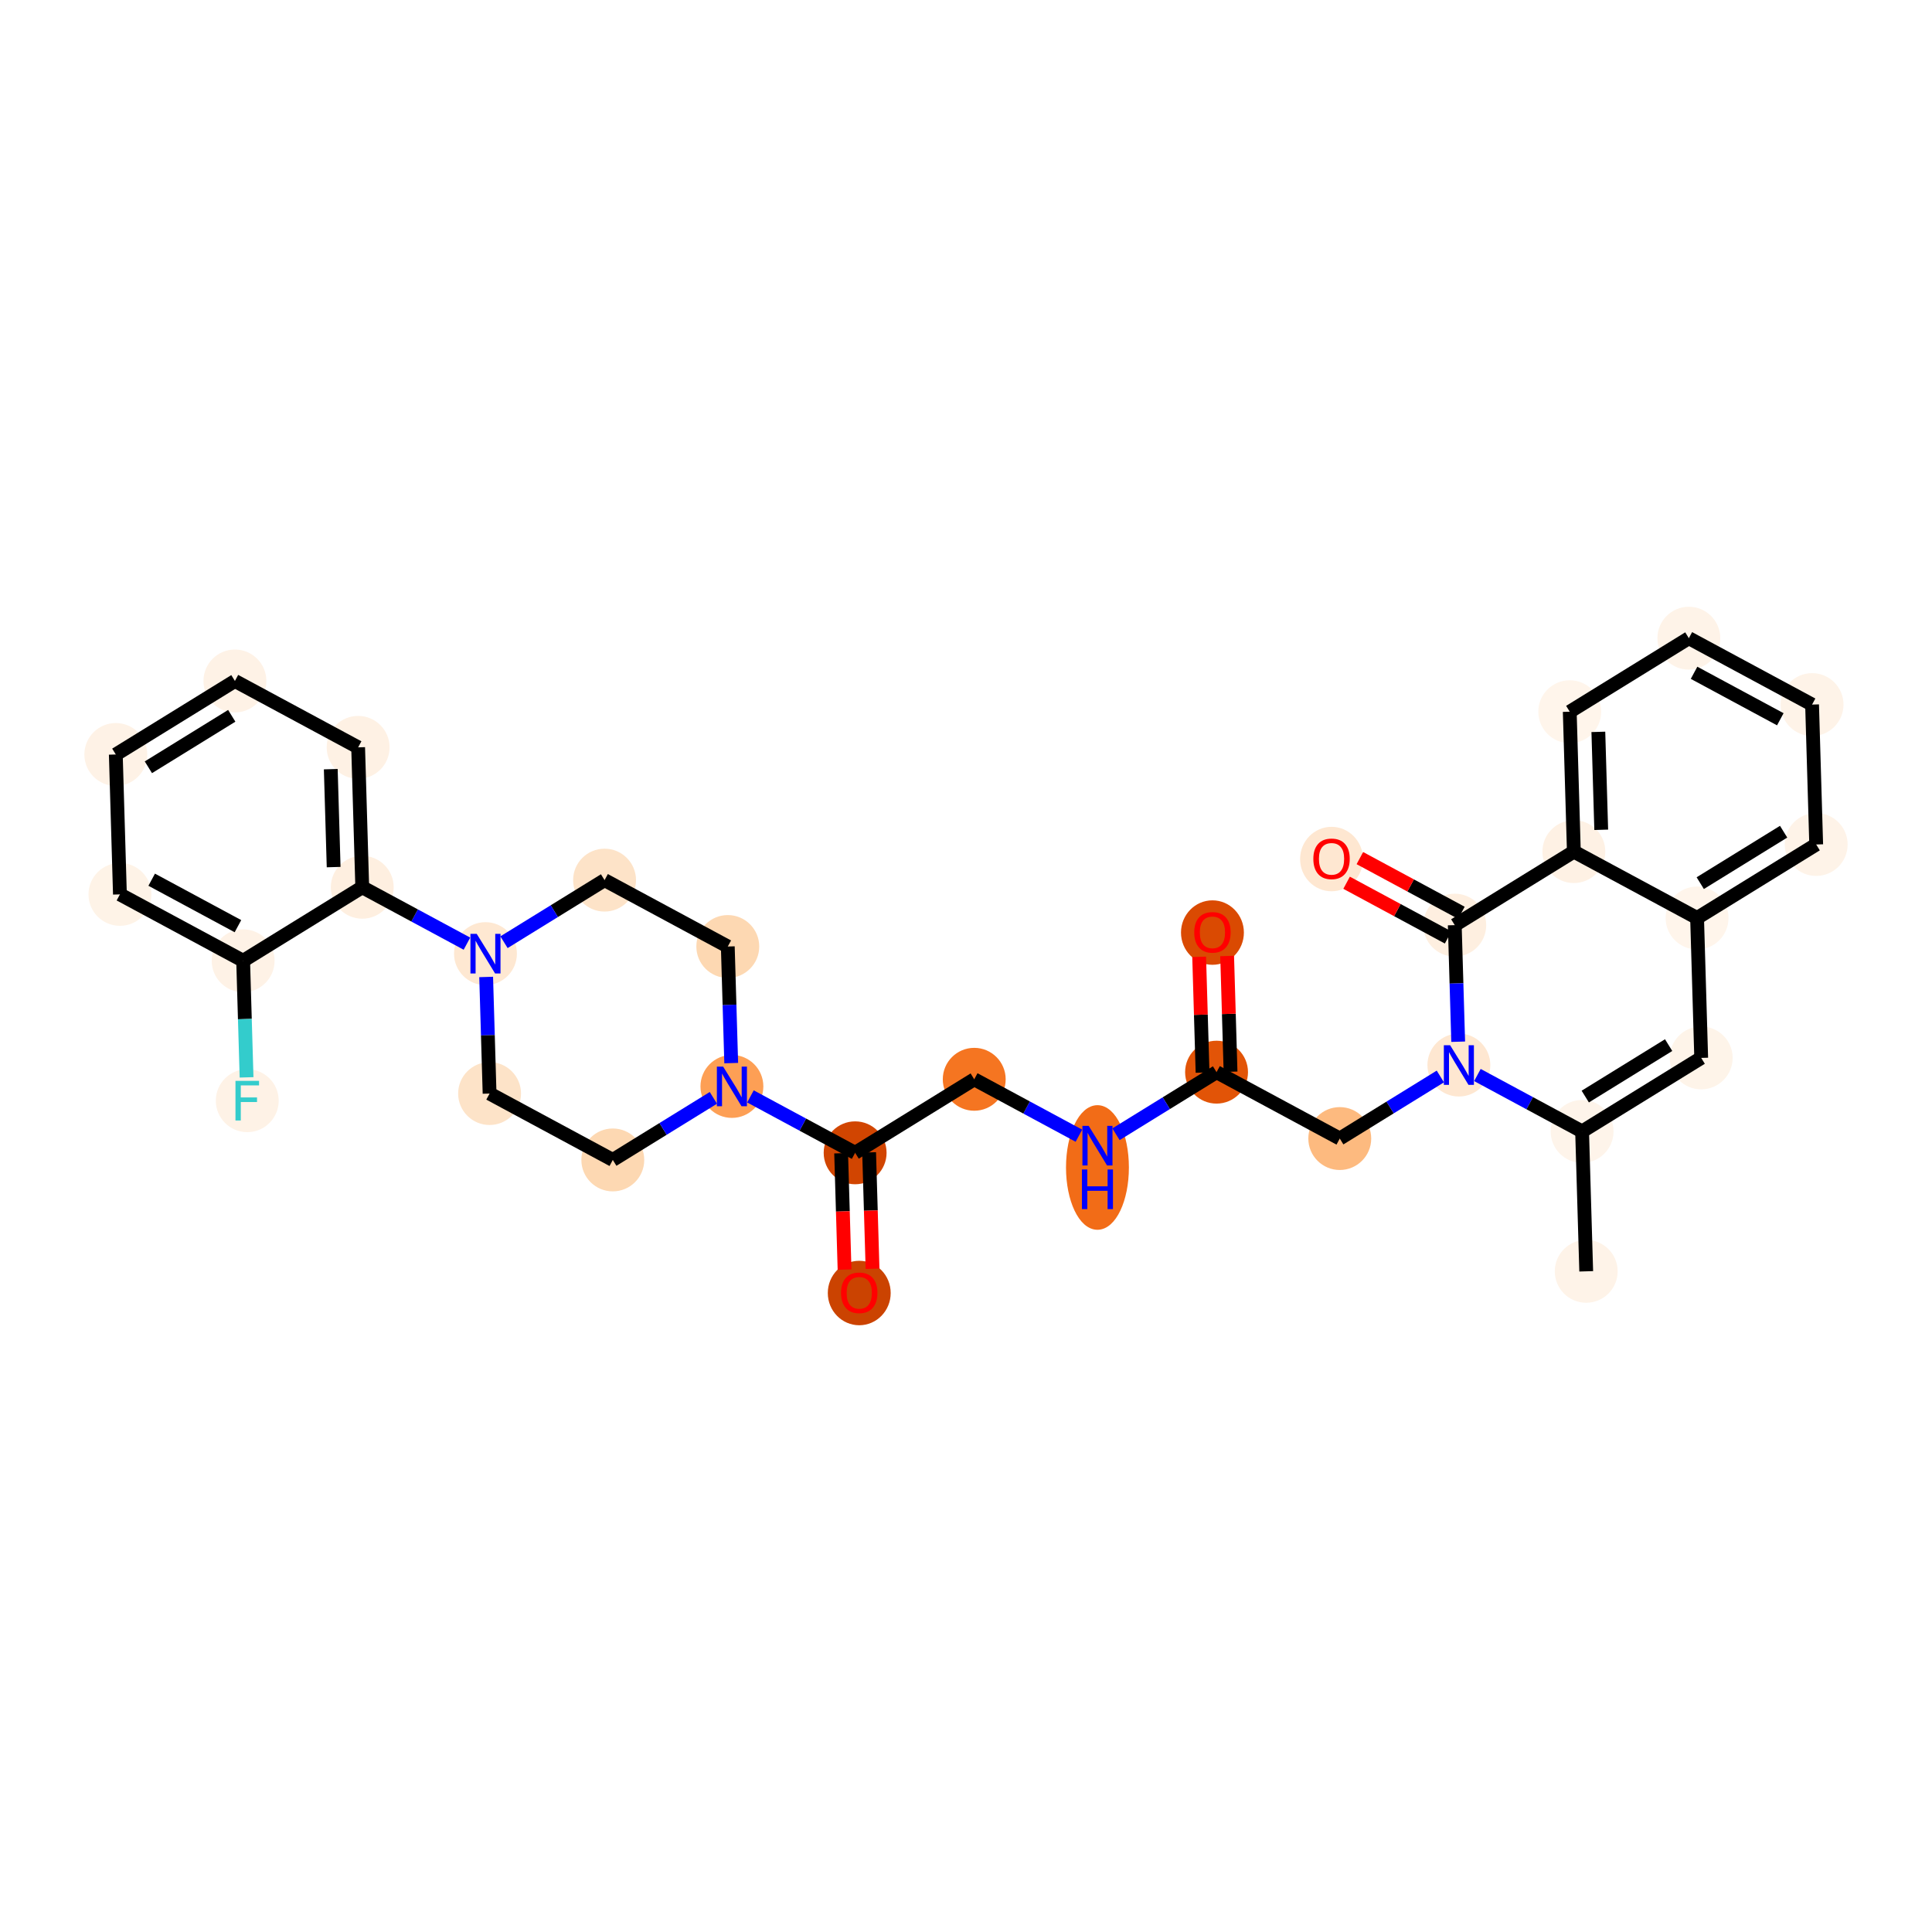 <?xml version='1.0' encoding='iso-8859-1'?>
<svg version='1.1' baseProfile='full'
              xmlns='http://www.w3.org/2000/svg'
                      xmlns:rdkit='http://www.rdkit.org/xml'
                      xmlns:xlink='http://www.w3.org/1999/xlink'
                  xml:space='preserve'
width='280px' height='280px' viewBox='0 0 280 280'>
<!-- END OF HEADER -->
<rect style='opacity:1.0;fill:#FFFFFF;stroke:none' width='280' height='280' x='0' y='0'> </rect>
<ellipse cx='229.886' cy='184.25' rx='4.057' ry='4.057'  style='fill:#FEF3E8;fill-rule:evenodd;stroke:#FEF3E8;stroke-width:1.0px;stroke-linecap:butt;stroke-linejoin:miter;stroke-opacity:1' />
<ellipse cx='229.29' cy='163.974' rx='4.057' ry='4.057'  style='fill:#FEF4EA;fill-rule:evenodd;stroke:#FEF4EA;stroke-width:1.0px;stroke-linecap:butt;stroke-linejoin:miter;stroke-opacity:1' />
<ellipse cx='246.551' cy='153.32' rx='4.057' ry='4.057'  style='fill:#FEF4E9;fill-rule:evenodd;stroke:#FEF4E9;stroke-width:1.0px;stroke-linecap:butt;stroke-linejoin:miter;stroke-opacity:1' />
<ellipse cx='245.954' cy='133.043' rx='4.057' ry='4.057'  style='fill:#FFF5EB;fill-rule:evenodd;stroke:#FFF5EB;stroke-width:1.0px;stroke-linecap:butt;stroke-linejoin:miter;stroke-opacity:1' />
<ellipse cx='263.216' cy='122.389' rx='4.057' ry='4.057'  style='fill:#FEF3E8;fill-rule:evenodd;stroke:#FEF3E8;stroke-width:1.0px;stroke-linecap:butt;stroke-linejoin:miter;stroke-opacity:1' />
<ellipse cx='262.619' cy='102.113' rx='4.057' ry='4.057'  style='fill:#FEF3E8;fill-rule:evenodd;stroke:#FEF3E8;stroke-width:1.0px;stroke-linecap:butt;stroke-linejoin:miter;stroke-opacity:1' />
<ellipse cx='244.761' cy='92.491' rx='4.057' ry='4.057'  style='fill:#FEF3E8;fill-rule:evenodd;stroke:#FEF3E8;stroke-width:1.0px;stroke-linecap:butt;stroke-linejoin:miter;stroke-opacity:1' />
<ellipse cx='227.5' cy='103.146' rx='4.057' ry='4.057'  style='fill:#FFF5EB;fill-rule:evenodd;stroke:#FFF5EB;stroke-width:1.0px;stroke-linecap:butt;stroke-linejoin:miter;stroke-opacity:1' />
<ellipse cx='228.096' cy='123.422' rx='4.057' ry='4.057'  style='fill:#FEF1E4;fill-rule:evenodd;stroke:#FEF1E4;stroke-width:1.0px;stroke-linecap:butt;stroke-linejoin:miter;stroke-opacity:1' />
<ellipse cx='210.835' cy='134.077' rx='4.057' ry='4.057'  style='fill:#FEEFE0;fill-rule:evenodd;stroke:#FEEFE0;stroke-width:1.0px;stroke-linecap:butt;stroke-linejoin:miter;stroke-opacity:1' />
<ellipse cx='192.977' cy='124.5' rx='4.057' ry='4.171'  style='fill:#FEE7D1;fill-rule:evenodd;stroke:#FEE7D1;stroke-width:1.0px;stroke-linecap:butt;stroke-linejoin:miter;stroke-opacity:1' />
<ellipse cx='211.432' cy='154.353' rx='4.057' ry='4.062'  style='fill:#FEE7D1;fill-rule:evenodd;stroke:#FEE7D1;stroke-width:1.0px;stroke-linecap:butt;stroke-linejoin:miter;stroke-opacity:1' />
<ellipse cx='194.17' cy='165.007' rx='4.057' ry='4.057'  style='fill:#FDBA7F;fill-rule:evenodd;stroke:#FDBA7F;stroke-width:1.0px;stroke-linecap:butt;stroke-linejoin:miter;stroke-opacity:1' />
<ellipse cx='176.312' cy='155.386' rx='4.057' ry='4.057'  style='fill:#E25407;fill-rule:evenodd;stroke:#E25407;stroke-width:1.0px;stroke-linecap:butt;stroke-linejoin:miter;stroke-opacity:1' />
<ellipse cx='175.716' cy='135.155' rx='4.057' ry='4.171'  style='fill:#DA4A02;fill-rule:evenodd;stroke:#DA4A02;stroke-width:1.0px;stroke-linecap:butt;stroke-linejoin:miter;stroke-opacity:1' />
<ellipse cx='159.051' cy='169.2' rx='4.057' ry='8.53'  style='fill:#F26C17;fill-rule:evenodd;stroke:#F26C17;stroke-width:1.0px;stroke-linecap:butt;stroke-linejoin:miter;stroke-opacity:1' />
<ellipse cx='141.193' cy='156.419' rx='4.057' ry='4.057'  style='fill:#F57521;fill-rule:evenodd;stroke:#F57521;stroke-width:1.0px;stroke-linecap:butt;stroke-linejoin:miter;stroke-opacity:1' />
<ellipse cx='123.932' cy='167.074' rx='4.057' ry='4.057'  style='fill:#D14501;fill-rule:evenodd;stroke:#D14501;stroke-width:1.0px;stroke-linecap:butt;stroke-linejoin:miter;stroke-opacity:1' />
<ellipse cx='124.528' cy='187.395' rx='4.057' ry='4.171'  style='fill:#CB4301;fill-rule:evenodd;stroke:#CB4301;stroke-width:1.0px;stroke-linecap:butt;stroke-linejoin:miter;stroke-opacity:1' />
<ellipse cx='106.074' cy='157.452' rx='4.057' ry='4.062'  style='fill:#FD9F55;fill-rule:evenodd;stroke:#FD9F55;stroke-width:1.0px;stroke-linecap:butt;stroke-linejoin:miter;stroke-opacity:1' />
<ellipse cx='105.477' cy='137.176' rx='4.057' ry='4.057'  style='fill:#FDD8B2;fill-rule:evenodd;stroke:#FDD8B2;stroke-width:1.0px;stroke-linecap:butt;stroke-linejoin:miter;stroke-opacity:1' />
<ellipse cx='87.619' cy='127.555' rx='4.057' ry='4.057'  style='fill:#FDE3C8;fill-rule:evenodd;stroke:#FDE3C8;stroke-width:1.0px;stroke-linecap:butt;stroke-linejoin:miter;stroke-opacity:1' />
<ellipse cx='70.358' cy='138.21' rx='4.057' ry='4.062'  style='fill:#FEE8D2;fill-rule:evenodd;stroke:#FEE8D2;stroke-width:1.0px;stroke-linecap:butt;stroke-linejoin:miter;stroke-opacity:1' />
<ellipse cx='52.5' cy='128.588' rx='4.057' ry='4.057'  style='fill:#FEEFE0;fill-rule:evenodd;stroke:#FEEFE0;stroke-width:1.0px;stroke-linecap:butt;stroke-linejoin:miter;stroke-opacity:1' />
<ellipse cx='51.904' cy='108.312' rx='4.057' ry='4.057'  style='fill:#FEF1E4;fill-rule:evenodd;stroke:#FEF1E4;stroke-width:1.0px;stroke-linecap:butt;stroke-linejoin:miter;stroke-opacity:1' />
<ellipse cx='34.046' cy='98.691' rx='4.057' ry='4.057'  style='fill:#FEF2E6;fill-rule:evenodd;stroke:#FEF2E6;stroke-width:1.0px;stroke-linecap:butt;stroke-linejoin:miter;stroke-opacity:1' />
<ellipse cx='16.784' cy='109.345' rx='4.057' ry='4.057'  style='fill:#FEF2E6;fill-rule:evenodd;stroke:#FEF2E6;stroke-width:1.0px;stroke-linecap:butt;stroke-linejoin:miter;stroke-opacity:1' />
<ellipse cx='17.381' cy='129.621' rx='4.057' ry='4.057'  style='fill:#FEF3E7;fill-rule:evenodd;stroke:#FEF3E7;stroke-width:1.0px;stroke-linecap:butt;stroke-linejoin:miter;stroke-opacity:1' />
<ellipse cx='35.239' cy='139.243' rx='4.057' ry='4.057'  style='fill:#FEF2E6;fill-rule:evenodd;stroke:#FEF2E6;stroke-width:1.0px;stroke-linecap:butt;stroke-linejoin:miter;stroke-opacity:1' />
<ellipse cx='35.835' cy='159.519' rx='4.057' ry='4.062'  style='fill:#FEF2E6;fill-rule:evenodd;stroke:#FEF2E6;stroke-width:1.0px;stroke-linecap:butt;stroke-linejoin:miter;stroke-opacity:1' />
<ellipse cx='70.954' cy='158.486' rx='4.057' ry='4.057'  style='fill:#FDE3C8;fill-rule:evenodd;stroke:#FDE3C8;stroke-width:1.0px;stroke-linecap:butt;stroke-linejoin:miter;stroke-opacity:1' />
<ellipse cx='88.812' cy='168.107' rx='4.057' ry='4.057'  style='fill:#FDD8B2;fill-rule:evenodd;stroke:#FDD8B2;stroke-width:1.0px;stroke-linecap:butt;stroke-linejoin:miter;stroke-opacity:1' />
<path class='bond-0 atom-0 atom-1' d='M 229.886,184.25 L 229.29,163.974' style='fill:none;fill-rule:evenodd;stroke:#000000;stroke-width:2.0px;stroke-linecap:butt;stroke-linejoin:miter;stroke-opacity:1' />
<path class='bond-1 atom-1 atom-2' d='M 229.29,163.974 L 246.551,153.32' style='fill:none;fill-rule:evenodd;stroke:#000000;stroke-width:2.0px;stroke-linecap:butt;stroke-linejoin:miter;stroke-opacity:1' />
<path class='bond-1 atom-1 atom-2' d='M 229.748,158.924 L 241.831,151.466' style='fill:none;fill-rule:evenodd;stroke:#000000;stroke-width:2.0px;stroke-linecap:butt;stroke-linejoin:miter;stroke-opacity:1' />
<path class='bond-31 atom-11 atom-1' d='M 214.117,155.8 L 221.703,159.887' style='fill:none;fill-rule:evenodd;stroke:#0000FF;stroke-width:2.0px;stroke-linecap:butt;stroke-linejoin:miter;stroke-opacity:1' />
<path class='bond-31 atom-11 atom-1' d='M 221.703,159.887 L 229.29,163.974' style='fill:none;fill-rule:evenodd;stroke:#000000;stroke-width:2.0px;stroke-linecap:butt;stroke-linejoin:miter;stroke-opacity:1' />
<path class='bond-2 atom-2 atom-3' d='M 246.551,153.32 L 245.954,133.043' style='fill:none;fill-rule:evenodd;stroke:#000000;stroke-width:2.0px;stroke-linecap:butt;stroke-linejoin:miter;stroke-opacity:1' />
<path class='bond-3 atom-3 atom-4' d='M 245.954,133.043 L 263.216,122.389' style='fill:none;fill-rule:evenodd;stroke:#000000;stroke-width:2.0px;stroke-linecap:butt;stroke-linejoin:miter;stroke-opacity:1' />
<path class='bond-3 atom-3 atom-4' d='M 246.413,127.993 L 258.496,120.535' style='fill:none;fill-rule:evenodd;stroke:#000000;stroke-width:2.0px;stroke-linecap:butt;stroke-linejoin:miter;stroke-opacity:1' />
<path class='bond-33 atom-8 atom-3' d='M 228.096,123.422 L 245.954,133.043' style='fill:none;fill-rule:evenodd;stroke:#000000;stroke-width:2.0px;stroke-linecap:butt;stroke-linejoin:miter;stroke-opacity:1' />
<path class='bond-4 atom-4 atom-5' d='M 263.216,122.389 L 262.619,102.113' style='fill:none;fill-rule:evenodd;stroke:#000000;stroke-width:2.0px;stroke-linecap:butt;stroke-linejoin:miter;stroke-opacity:1' />
<path class='bond-5 atom-5 atom-6' d='M 262.619,102.113 L 244.761,92.491' style='fill:none;fill-rule:evenodd;stroke:#000000;stroke-width:2.0px;stroke-linecap:butt;stroke-linejoin:miter;stroke-opacity:1' />
<path class='bond-5 atom-5 atom-6' d='M 258.016,104.241 L 245.516,97.506' style='fill:none;fill-rule:evenodd;stroke:#000000;stroke-width:2.0px;stroke-linecap:butt;stroke-linejoin:miter;stroke-opacity:1' />
<path class='bond-6 atom-6 atom-7' d='M 244.761,92.491 L 227.5,103.146' style='fill:none;fill-rule:evenodd;stroke:#000000;stroke-width:2.0px;stroke-linecap:butt;stroke-linejoin:miter;stroke-opacity:1' />
<path class='bond-7 atom-7 atom-8' d='M 227.5,103.146 L 228.096,123.422' style='fill:none;fill-rule:evenodd;stroke:#000000;stroke-width:2.0px;stroke-linecap:butt;stroke-linejoin:miter;stroke-opacity:1' />
<path class='bond-7 atom-7 atom-8' d='M 231.645,106.068 L 232.062,120.261' style='fill:none;fill-rule:evenodd;stroke:#000000;stroke-width:2.0px;stroke-linecap:butt;stroke-linejoin:miter;stroke-opacity:1' />
<path class='bond-8 atom-8 atom-9' d='M 228.096,123.422 L 210.835,134.077' style='fill:none;fill-rule:evenodd;stroke:#000000;stroke-width:2.0px;stroke-linecap:butt;stroke-linejoin:miter;stroke-opacity:1' />
<path class='bond-9 atom-9 atom-10' d='M 211.797,132.291 L 204.44,128.327' style='fill:none;fill-rule:evenodd;stroke:#000000;stroke-width:2.0px;stroke-linecap:butt;stroke-linejoin:miter;stroke-opacity:1' />
<path class='bond-9 atom-9 atom-10' d='M 204.44,128.327 L 197.083,124.363' style='fill:none;fill-rule:evenodd;stroke:#FF0000;stroke-width:2.0px;stroke-linecap:butt;stroke-linejoin:miter;stroke-opacity:1' />
<path class='bond-9 atom-9 atom-10' d='M 209.873,135.862 L 202.516,131.899' style='fill:none;fill-rule:evenodd;stroke:#000000;stroke-width:2.0px;stroke-linecap:butt;stroke-linejoin:miter;stroke-opacity:1' />
<path class='bond-9 atom-9 atom-10' d='M 202.516,131.899 L 195.159,127.935' style='fill:none;fill-rule:evenodd;stroke:#FF0000;stroke-width:2.0px;stroke-linecap:butt;stroke-linejoin:miter;stroke-opacity:1' />
<path class='bond-10 atom-9 atom-11' d='M 210.835,134.077 L 211.084,142.525' style='fill:none;fill-rule:evenodd;stroke:#000000;stroke-width:2.0px;stroke-linecap:butt;stroke-linejoin:miter;stroke-opacity:1' />
<path class='bond-10 atom-9 atom-11' d='M 211.084,142.525 L 211.332,150.973' style='fill:none;fill-rule:evenodd;stroke:#0000FF;stroke-width:2.0px;stroke-linecap:butt;stroke-linejoin:miter;stroke-opacity:1' />
<path class='bond-11 atom-11 atom-12' d='M 208.746,156.011 L 201.458,160.509' style='fill:none;fill-rule:evenodd;stroke:#0000FF;stroke-width:2.0px;stroke-linecap:butt;stroke-linejoin:miter;stroke-opacity:1' />
<path class='bond-11 atom-11 atom-12' d='M 201.458,160.509 L 194.17,165.007' style='fill:none;fill-rule:evenodd;stroke:#000000;stroke-width:2.0px;stroke-linecap:butt;stroke-linejoin:miter;stroke-opacity:1' />
<path class='bond-12 atom-12 atom-13' d='M 194.17,165.007 L 176.312,155.386' style='fill:none;fill-rule:evenodd;stroke:#000000;stroke-width:2.0px;stroke-linecap:butt;stroke-linejoin:miter;stroke-opacity:1' />
<path class='bond-13 atom-13 atom-14' d='M 178.34,155.326 L 178.093,146.939' style='fill:none;fill-rule:evenodd;stroke:#000000;stroke-width:2.0px;stroke-linecap:butt;stroke-linejoin:miter;stroke-opacity:1' />
<path class='bond-13 atom-13 atom-14' d='M 178.093,146.939 L 177.846,138.551' style='fill:none;fill-rule:evenodd;stroke:#FF0000;stroke-width:2.0px;stroke-linecap:butt;stroke-linejoin:miter;stroke-opacity:1' />
<path class='bond-13 atom-13 atom-14' d='M 174.285,155.446 L 174.038,147.058' style='fill:none;fill-rule:evenodd;stroke:#000000;stroke-width:2.0px;stroke-linecap:butt;stroke-linejoin:miter;stroke-opacity:1' />
<path class='bond-13 atom-13 atom-14' d='M 174.038,147.058 L 173.791,138.671' style='fill:none;fill-rule:evenodd;stroke:#FF0000;stroke-width:2.0px;stroke-linecap:butt;stroke-linejoin:miter;stroke-opacity:1' />
<path class='bond-14 atom-13 atom-15' d='M 176.312,155.386 L 169.025,159.884' style='fill:none;fill-rule:evenodd;stroke:#000000;stroke-width:2.0px;stroke-linecap:butt;stroke-linejoin:miter;stroke-opacity:1' />
<path class='bond-14 atom-13 atom-15' d='M 169.025,159.884 L 161.737,164.383' style='fill:none;fill-rule:evenodd;stroke:#0000FF;stroke-width:2.0px;stroke-linecap:butt;stroke-linejoin:miter;stroke-opacity:1' />
<path class='bond-15 atom-15 atom-16' d='M 156.365,164.594 L 148.779,160.506' style='fill:none;fill-rule:evenodd;stroke:#0000FF;stroke-width:2.0px;stroke-linecap:butt;stroke-linejoin:miter;stroke-opacity:1' />
<path class='bond-15 atom-15 atom-16' d='M 148.779,160.506 L 141.193,156.419' style='fill:none;fill-rule:evenodd;stroke:#000000;stroke-width:2.0px;stroke-linecap:butt;stroke-linejoin:miter;stroke-opacity:1' />
<path class='bond-16 atom-16 atom-17' d='M 141.193,156.419 L 123.932,167.074' style='fill:none;fill-rule:evenodd;stroke:#000000;stroke-width:2.0px;stroke-linecap:butt;stroke-linejoin:miter;stroke-opacity:1' />
<path class='bond-17 atom-17 atom-18' d='M 121.904,167.134 L 122.152,175.566' style='fill:none;fill-rule:evenodd;stroke:#000000;stroke-width:2.0px;stroke-linecap:butt;stroke-linejoin:miter;stroke-opacity:1' />
<path class='bond-17 atom-17 atom-18' d='M 122.152,175.566 L 122.4,183.998' style='fill:none;fill-rule:evenodd;stroke:#FF0000;stroke-width:2.0px;stroke-linecap:butt;stroke-linejoin:miter;stroke-opacity:1' />
<path class='bond-17 atom-17 atom-18' d='M 125.959,167.014 L 126.207,175.446' style='fill:none;fill-rule:evenodd;stroke:#000000;stroke-width:2.0px;stroke-linecap:butt;stroke-linejoin:miter;stroke-opacity:1' />
<path class='bond-17 atom-17 atom-18' d='M 126.207,175.446 L 126.455,183.878' style='fill:none;fill-rule:evenodd;stroke:#FF0000;stroke-width:2.0px;stroke-linecap:butt;stroke-linejoin:miter;stroke-opacity:1' />
<path class='bond-18 atom-17 atom-19' d='M 123.932,167.074 L 116.346,162.987' style='fill:none;fill-rule:evenodd;stroke:#000000;stroke-width:2.0px;stroke-linecap:butt;stroke-linejoin:miter;stroke-opacity:1' />
<path class='bond-18 atom-17 atom-19' d='M 116.346,162.987 L 108.76,158.899' style='fill:none;fill-rule:evenodd;stroke:#0000FF;stroke-width:2.0px;stroke-linecap:butt;stroke-linejoin:miter;stroke-opacity:1' />
<path class='bond-19 atom-19 atom-20' d='M 105.974,154.073 L 105.726,145.625' style='fill:none;fill-rule:evenodd;stroke:#0000FF;stroke-width:2.0px;stroke-linecap:butt;stroke-linejoin:miter;stroke-opacity:1' />
<path class='bond-19 atom-19 atom-20' d='M 105.726,145.625 L 105.477,137.176' style='fill:none;fill-rule:evenodd;stroke:#000000;stroke-width:2.0px;stroke-linecap:butt;stroke-linejoin:miter;stroke-opacity:1' />
<path class='bond-32 atom-31 atom-19' d='M 88.812,168.107 L 96.1,163.609' style='fill:none;fill-rule:evenodd;stroke:#000000;stroke-width:2.0px;stroke-linecap:butt;stroke-linejoin:miter;stroke-opacity:1' />
<path class='bond-32 atom-31 atom-19' d='M 96.1,163.609 L 103.388,159.11' style='fill:none;fill-rule:evenodd;stroke:#0000FF;stroke-width:2.0px;stroke-linecap:butt;stroke-linejoin:miter;stroke-opacity:1' />
<path class='bond-20 atom-20 atom-21' d='M 105.477,137.176 L 87.619,127.555' style='fill:none;fill-rule:evenodd;stroke:#000000;stroke-width:2.0px;stroke-linecap:butt;stroke-linejoin:miter;stroke-opacity:1' />
<path class='bond-21 atom-21 atom-22' d='M 87.619,127.555 L 80.332,132.053' style='fill:none;fill-rule:evenodd;stroke:#000000;stroke-width:2.0px;stroke-linecap:butt;stroke-linejoin:miter;stroke-opacity:1' />
<path class='bond-21 atom-21 atom-22' d='M 80.332,132.053 L 73.044,136.552' style='fill:none;fill-rule:evenodd;stroke:#0000FF;stroke-width:2.0px;stroke-linecap:butt;stroke-linejoin:miter;stroke-opacity:1' />
<path class='bond-22 atom-22 atom-23' d='M 67.672,136.763 L 60.086,132.675' style='fill:none;fill-rule:evenodd;stroke:#0000FF;stroke-width:2.0px;stroke-linecap:butt;stroke-linejoin:miter;stroke-opacity:1' />
<path class='bond-22 atom-22 atom-23' d='M 60.086,132.675 L 52.5,128.588' style='fill:none;fill-rule:evenodd;stroke:#000000;stroke-width:2.0px;stroke-linecap:butt;stroke-linejoin:miter;stroke-opacity:1' />
<path class='bond-29 atom-22 atom-30' d='M 70.457,141.589 L 70.706,150.037' style='fill:none;fill-rule:evenodd;stroke:#0000FF;stroke-width:2.0px;stroke-linecap:butt;stroke-linejoin:miter;stroke-opacity:1' />
<path class='bond-29 atom-22 atom-30' d='M 70.706,150.037 L 70.954,158.486' style='fill:none;fill-rule:evenodd;stroke:#000000;stroke-width:2.0px;stroke-linecap:butt;stroke-linejoin:miter;stroke-opacity:1' />
<path class='bond-23 atom-23 atom-24' d='M 52.5,128.588 L 51.904,108.312' style='fill:none;fill-rule:evenodd;stroke:#000000;stroke-width:2.0px;stroke-linecap:butt;stroke-linejoin:miter;stroke-opacity:1' />
<path class='bond-23 atom-23 atom-24' d='M 48.355,125.666 L 47.938,111.473' style='fill:none;fill-rule:evenodd;stroke:#000000;stroke-width:2.0px;stroke-linecap:butt;stroke-linejoin:miter;stroke-opacity:1' />
<path class='bond-34 atom-28 atom-23' d='M 35.239,139.243 L 52.5,128.588' style='fill:none;fill-rule:evenodd;stroke:#000000;stroke-width:2.0px;stroke-linecap:butt;stroke-linejoin:miter;stroke-opacity:1' />
<path class='bond-24 atom-24 atom-25' d='M 51.904,108.312 L 34.046,98.691' style='fill:none;fill-rule:evenodd;stroke:#000000;stroke-width:2.0px;stroke-linecap:butt;stroke-linejoin:miter;stroke-opacity:1' />
<path class='bond-25 atom-25 atom-26' d='M 34.046,98.691 L 16.784,109.345' style='fill:none;fill-rule:evenodd;stroke:#000000;stroke-width:2.0px;stroke-linecap:butt;stroke-linejoin:miter;stroke-opacity:1' />
<path class='bond-25 atom-25 atom-26' d='M 33.587,103.741 L 21.504,111.199' style='fill:none;fill-rule:evenodd;stroke:#000000;stroke-width:2.0px;stroke-linecap:butt;stroke-linejoin:miter;stroke-opacity:1' />
<path class='bond-26 atom-26 atom-27' d='M 16.784,109.345 L 17.381,129.621' style='fill:none;fill-rule:evenodd;stroke:#000000;stroke-width:2.0px;stroke-linecap:butt;stroke-linejoin:miter;stroke-opacity:1' />
<path class='bond-27 atom-27 atom-28' d='M 17.381,129.621 L 35.239,139.243' style='fill:none;fill-rule:evenodd;stroke:#000000;stroke-width:2.0px;stroke-linecap:butt;stroke-linejoin:miter;stroke-opacity:1' />
<path class='bond-27 atom-27 atom-28' d='M 21.984,127.493 L 34.484,134.228' style='fill:none;fill-rule:evenodd;stroke:#000000;stroke-width:2.0px;stroke-linecap:butt;stroke-linejoin:miter;stroke-opacity:1' />
<path class='bond-28 atom-28 atom-29' d='M 35.239,139.243 L 35.487,147.691' style='fill:none;fill-rule:evenodd;stroke:#000000;stroke-width:2.0px;stroke-linecap:butt;stroke-linejoin:miter;stroke-opacity:1' />
<path class='bond-28 atom-28 atom-29' d='M 35.487,147.691 L 35.736,156.139' style='fill:none;fill-rule:evenodd;stroke:#33CCCC;stroke-width:2.0px;stroke-linecap:butt;stroke-linejoin:miter;stroke-opacity:1' />
<path class='bond-30 atom-30 atom-31' d='M 70.954,158.486 L 88.812,168.107' style='fill:none;fill-rule:evenodd;stroke:#000000;stroke-width:2.0px;stroke-linecap:butt;stroke-linejoin:miter;stroke-opacity:1' />
<path  class='atom-10' d='M 190.34 124.471
Q 190.34 123.092, 191.022 122.321
Q 191.703 121.55, 192.977 121.55
Q 194.251 121.55, 194.933 122.321
Q 195.614 123.092, 195.614 124.471
Q 195.614 125.867, 194.925 126.662
Q 194.235 127.449, 192.977 127.449
Q 191.711 127.449, 191.022 126.662
Q 190.34 125.875, 190.34 124.471
M 192.977 126.8
Q 193.853 126.8, 194.324 126.216
Q 194.803 125.624, 194.803 124.471
Q 194.803 123.344, 194.324 122.776
Q 193.853 122.2, 192.977 122.2
Q 192.101 122.2, 191.622 122.768
Q 191.152 123.335, 191.152 124.471
Q 191.152 125.632, 191.622 126.216
Q 192.101 126.8, 192.977 126.8
' fill='#FF0000'/>
<path  class='atom-11' d='M 210.162 151.48
L 212.044 154.523
Q 212.231 154.823, 212.531 155.367
Q 212.831 155.911, 212.848 155.943
L 212.848 151.48
L 213.61 151.48
L 213.61 157.225
L 212.823 157.225
L 210.803 153.898
Q 210.567 153.509, 210.316 153.063
Q 210.073 152.616, 210 152.478
L 210 157.225
L 209.253 157.225
L 209.253 151.48
L 210.162 151.48
' fill='#0000FF'/>
<path  class='atom-14' d='M 173.079 135.126
Q 173.079 133.747, 173.76 132.976
Q 174.442 132.205, 175.716 132.205
Q 176.99 132.205, 177.671 132.976
Q 178.353 133.747, 178.353 135.126
Q 178.353 136.522, 177.663 137.317
Q 176.973 138.104, 175.716 138.104
Q 174.45 138.104, 173.76 137.317
Q 173.079 136.53, 173.079 135.126
M 175.716 137.455
Q 176.592 137.455, 177.063 136.871
Q 177.541 136.278, 177.541 135.126
Q 177.541 133.998, 177.063 133.43
Q 176.592 132.854, 175.716 132.854
Q 174.84 132.854, 174.361 133.422
Q 173.89 133.99, 173.89 135.126
Q 173.89 136.286, 174.361 136.871
Q 174.84 137.455, 175.716 137.455
' fill='#FF0000'/>
<path  class='atom-15' d='M 157.781 163.168
L 159.664 166.211
Q 159.85 166.511, 160.15 167.055
Q 160.451 167.599, 160.467 167.631
L 160.467 163.168
L 161.23 163.168
L 161.23 168.913
L 160.443 168.913
L 158.422 165.586
Q 158.187 165.197, 157.935 164.751
Q 157.692 164.304, 157.619 164.166
L 157.619 168.913
L 156.872 168.913
L 156.872 163.168
L 157.781 163.168
' fill='#0000FF'/>
<path  class='atom-15' d='M 156.803 169.488
L 157.582 169.488
L 157.582 171.93
L 160.52 171.93
L 160.52 169.488
L 161.299 169.488
L 161.299 175.232
L 160.52 175.232
L 160.52 172.579
L 157.582 172.579
L 157.582 175.232
L 156.803 175.232
L 156.803 169.488
' fill='#0000FF'/>
<path  class='atom-18' d='M 121.891 187.366
Q 121.891 185.987, 122.573 185.216
Q 123.254 184.445, 124.528 184.445
Q 125.802 184.445, 126.484 185.216
Q 127.165 185.987, 127.165 187.366
Q 127.165 188.762, 126.476 189.557
Q 125.786 190.344, 124.528 190.344
Q 123.262 190.344, 122.573 189.557
Q 121.891 188.77, 121.891 187.366
M 124.528 189.695
Q 125.405 189.695, 125.875 189.111
Q 126.354 188.518, 126.354 187.366
Q 126.354 186.238, 125.875 185.67
Q 125.405 185.094, 124.528 185.094
Q 123.652 185.094, 123.173 185.662
Q 122.703 186.23, 122.703 187.366
Q 122.703 188.527, 123.173 189.111
Q 123.652 189.695, 124.528 189.695
' fill='#FF0000'/>
<path  class='atom-19' d='M 104.804 154.58
L 106.686 157.623
Q 106.873 157.923, 107.173 158.467
Q 107.473 159.01, 107.49 159.043
L 107.49 154.58
L 108.252 154.58
L 108.252 160.325
L 107.465 160.325
L 105.445 156.998
Q 105.21 156.609, 104.958 156.162
Q 104.715 155.716, 104.642 155.578
L 104.642 160.325
L 103.895 160.325
L 103.895 154.58
L 104.804 154.58
' fill='#0000FF'/>
<path  class='atom-22' d='M 69.088 135.337
L 70.971 138.38
Q 71.157 138.68, 71.457 139.224
Q 71.758 139.767, 71.774 139.8
L 71.774 135.337
L 72.537 135.337
L 72.537 141.082
L 71.749 141.082
L 69.729 137.755
Q 69.494 137.366, 69.242 136.919
Q 68.999 136.473, 68.926 136.335
L 68.926 141.082
L 68.179 141.082
L 68.179 135.337
L 69.088 135.337
' fill='#0000FF'/>
<path  class='atom-29' d='M 34.127 156.647
L 37.543 156.647
L 37.543 157.304
L 34.898 157.304
L 34.898 159.048
L 37.251 159.048
L 37.251 159.714
L 34.898 159.714
L 34.898 162.391
L 34.127 162.391
L 34.127 156.647
' fill='#33CCCC'/>
</svg>
